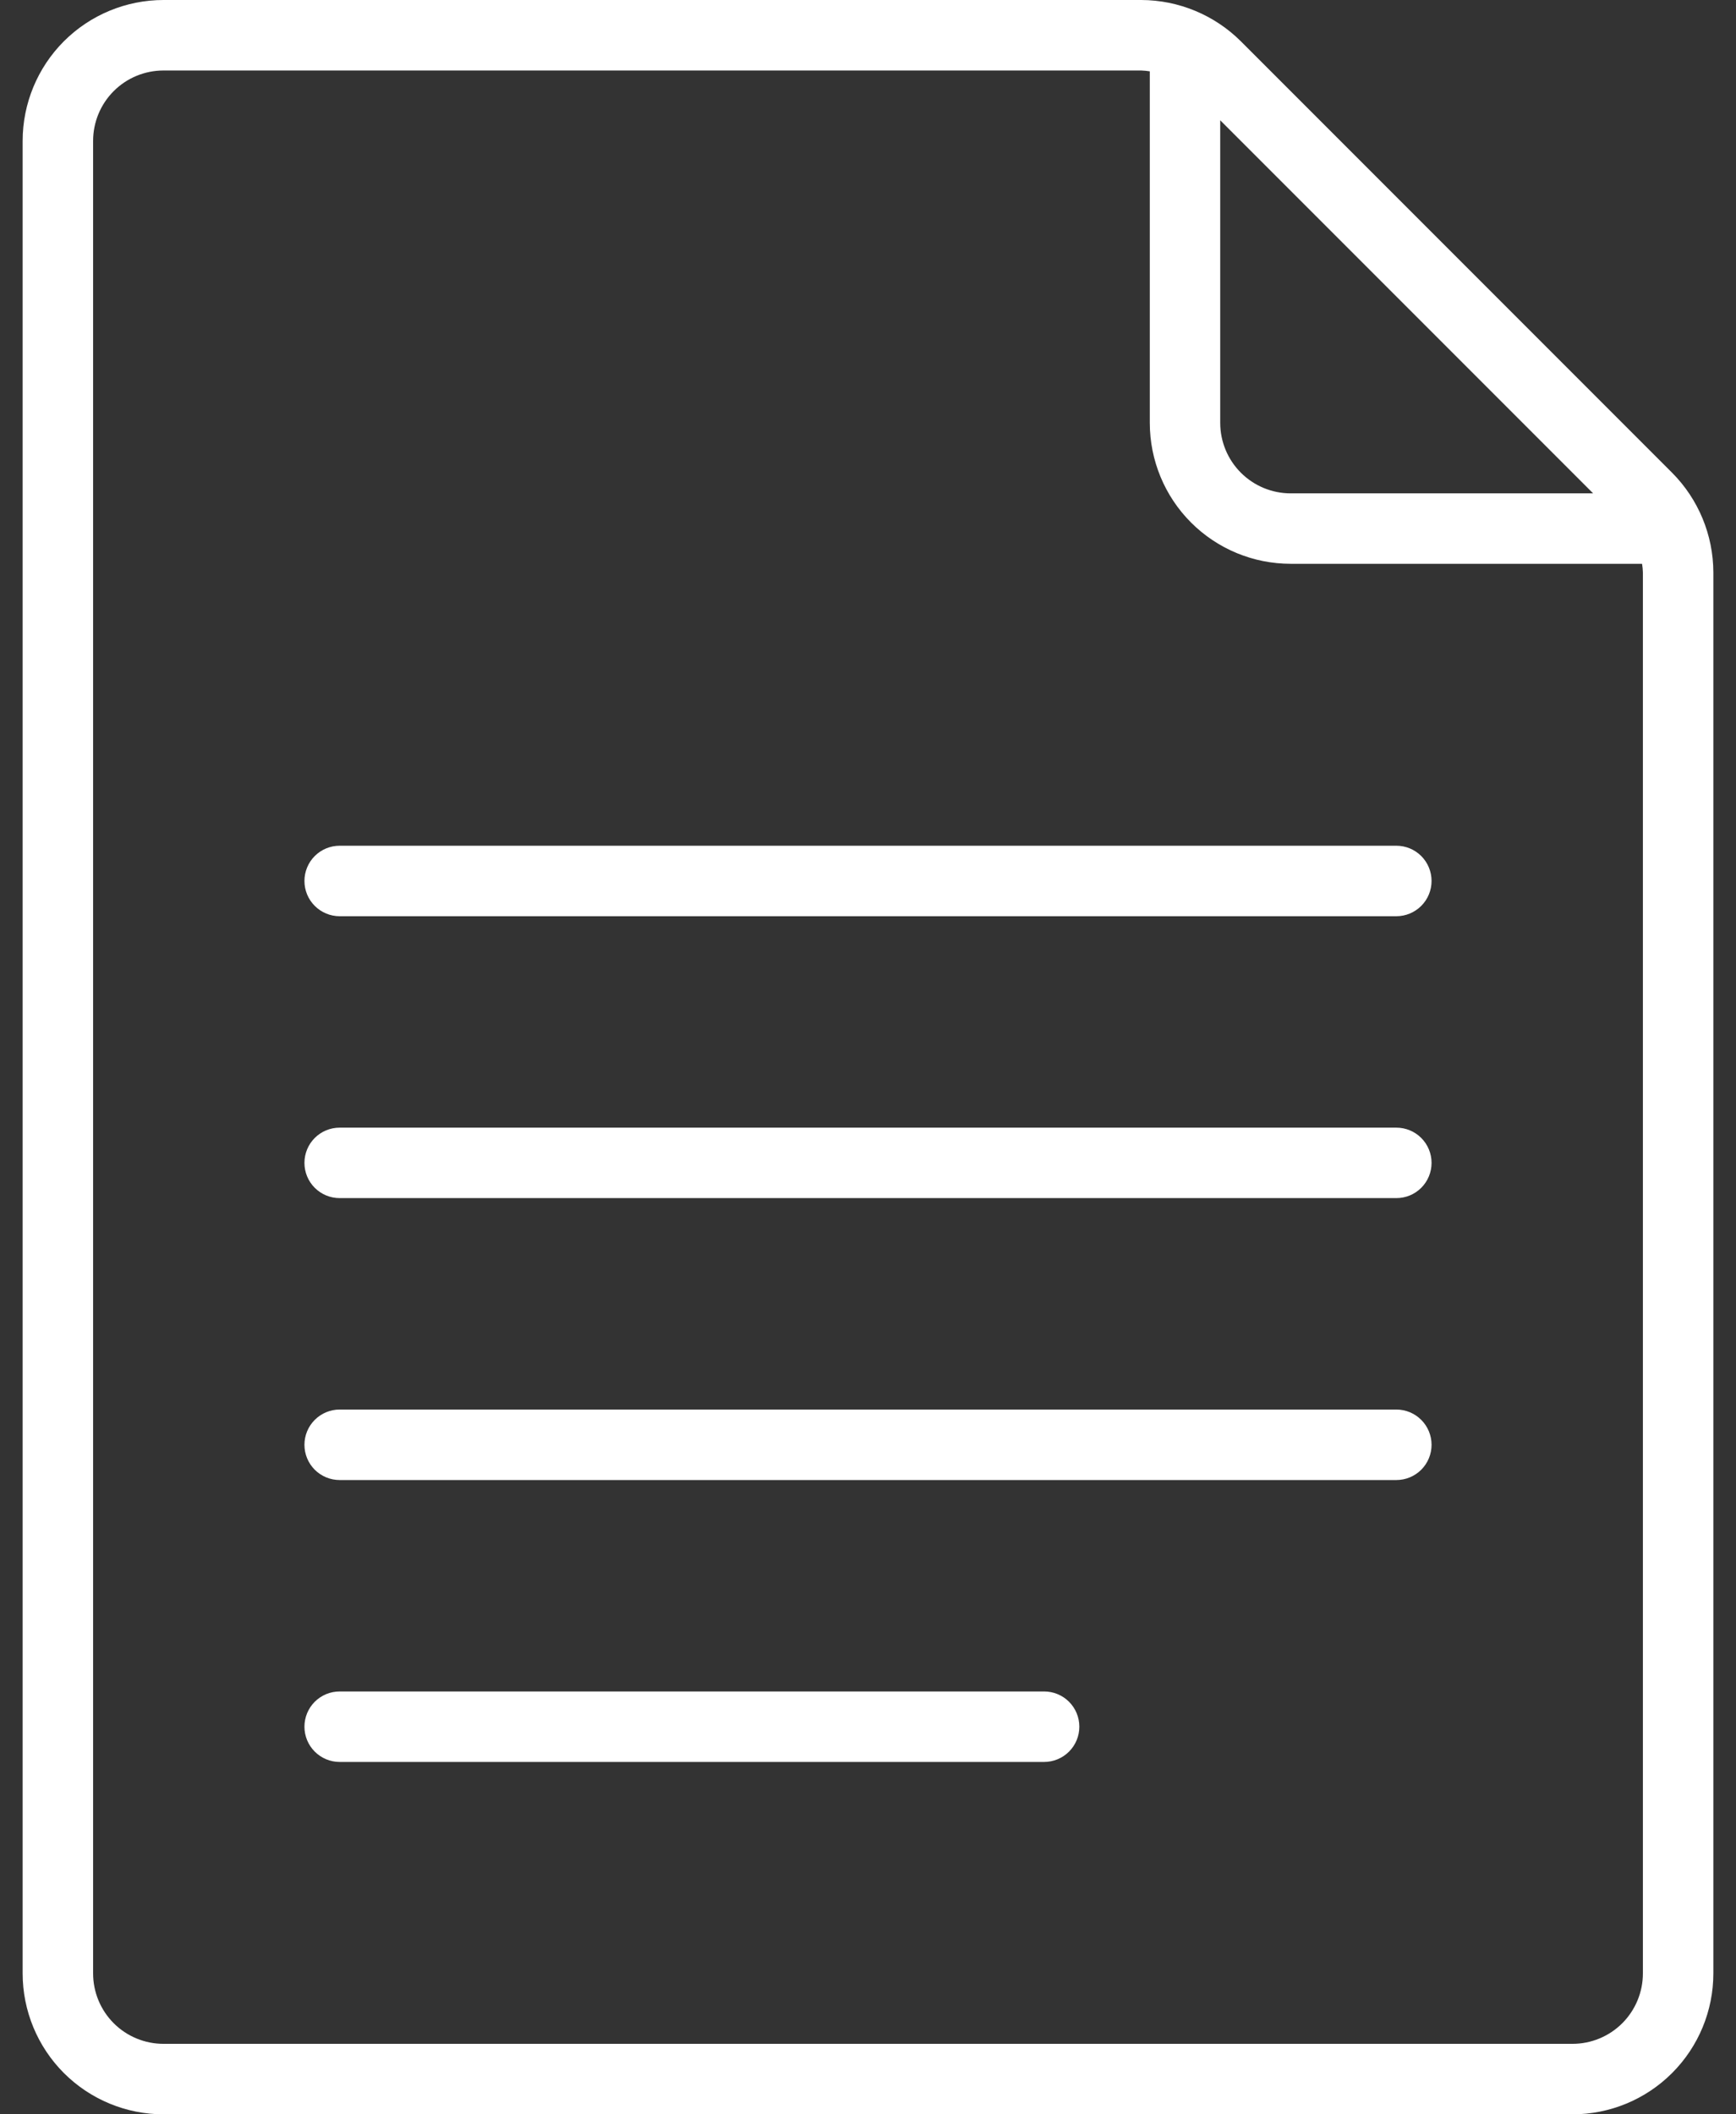 <svg width="46" height="56" viewBox="0 0 46 56" fill="none" xmlns="http://www.w3.org/2000/svg">
<rect x="0" y="0" width="46" height="56" fill="#333333" stroke="none"/>
<path d="M41.667 56C42.657 56 43.606 55.607 44.306 54.907C45.007 54.206 45.4 53.257 45.4 52.267V15.159C45.397 14.17 45.004 13.221 44.306 12.52L32.88 1.094C32.179 0.396 31.23 0.003 30.241 0L4.333 0C3.343 0 2.394 0.393 1.693 1.093C0.993 1.794 0.6 2.743 0.6 3.733V52.267C0.6 53.257 0.993 54.206 1.693 54.907C2.394 55.607 3.343 56 4.333 56H41.667ZM42.214 13.067H34.2C33.705 13.067 33.23 12.87 32.88 12.52C32.53 12.17 32.333 11.695 32.333 11.2V3.186L42.214 13.067ZM2.467 52.267V3.733C2.467 3.238 2.663 2.763 3.013 2.413C3.363 2.063 3.838 1.867 4.333 1.867H30.241C30.317 1.87 30.392 1.877 30.467 1.889V11.2C30.467 12.19 30.86 13.14 31.56 13.84C32.26 14.54 33.21 14.933 34.2 14.933H43.511C43.523 15.008 43.531 15.084 43.533 15.159V52.267C43.533 52.762 43.337 53.236 42.987 53.587C42.636 53.937 42.162 54.133 41.667 54.133H4.333C3.838 54.133 3.363 53.937 3.013 53.587C2.663 53.236 2.467 52.762 2.467 52.267Z" fill="white"/>
<path d="M9 24.267H37C37.248 24.267 37.485 24.168 37.66 23.993C37.835 23.818 37.933 23.581 37.933 23.333C37.933 23.086 37.835 22.848 37.66 22.673C37.485 22.498 37.248 22.4 37 22.4H9C8.752 22.4 8.515 22.498 8.34 22.673C8.165 22.848 8.067 23.086 8.067 23.333C8.067 23.581 8.165 23.818 8.34 23.993C8.515 24.168 8.752 24.267 9 24.267ZM9 31.733H37C37.248 31.733 37.485 31.635 37.66 31.46C37.835 31.285 37.933 31.048 37.933 30.8C37.933 30.552 37.835 30.315 37.66 30.14C37.485 29.965 37.248 29.867 37 29.867H9C8.752 29.867 8.515 29.965 8.34 30.14C8.165 30.315 8.067 30.552 8.067 30.8C8.067 31.048 8.165 31.285 8.34 31.46C8.515 31.635 8.752 31.733 9 31.733ZM9 39.2H37C37.248 39.2 37.485 39.102 37.66 38.927C37.835 38.752 37.933 38.514 37.933 38.267C37.933 38.019 37.835 37.782 37.66 37.607C37.485 37.432 37.248 37.333 37 37.333H9C8.752 37.333 8.515 37.432 8.34 37.607C8.165 37.782 8.067 38.019 8.067 38.267C8.067 38.514 8.165 38.752 8.34 38.927C8.515 39.102 8.752 39.2 9 39.2ZM9 46.667H27.667C27.914 46.667 28.152 46.568 28.327 46.393C28.502 46.218 28.6 45.981 28.6 45.733C28.6 45.486 28.502 45.248 28.327 45.073C28.152 44.898 27.914 44.8 27.667 44.8H9C8.752 44.8 8.515 44.898 8.34 45.073C8.165 45.248 8.067 45.486 8.067 45.733C8.067 45.981 8.165 46.218 8.34 46.393C8.515 46.568 8.752 46.667 9 46.667Z" fill="white"/>
</svg>
